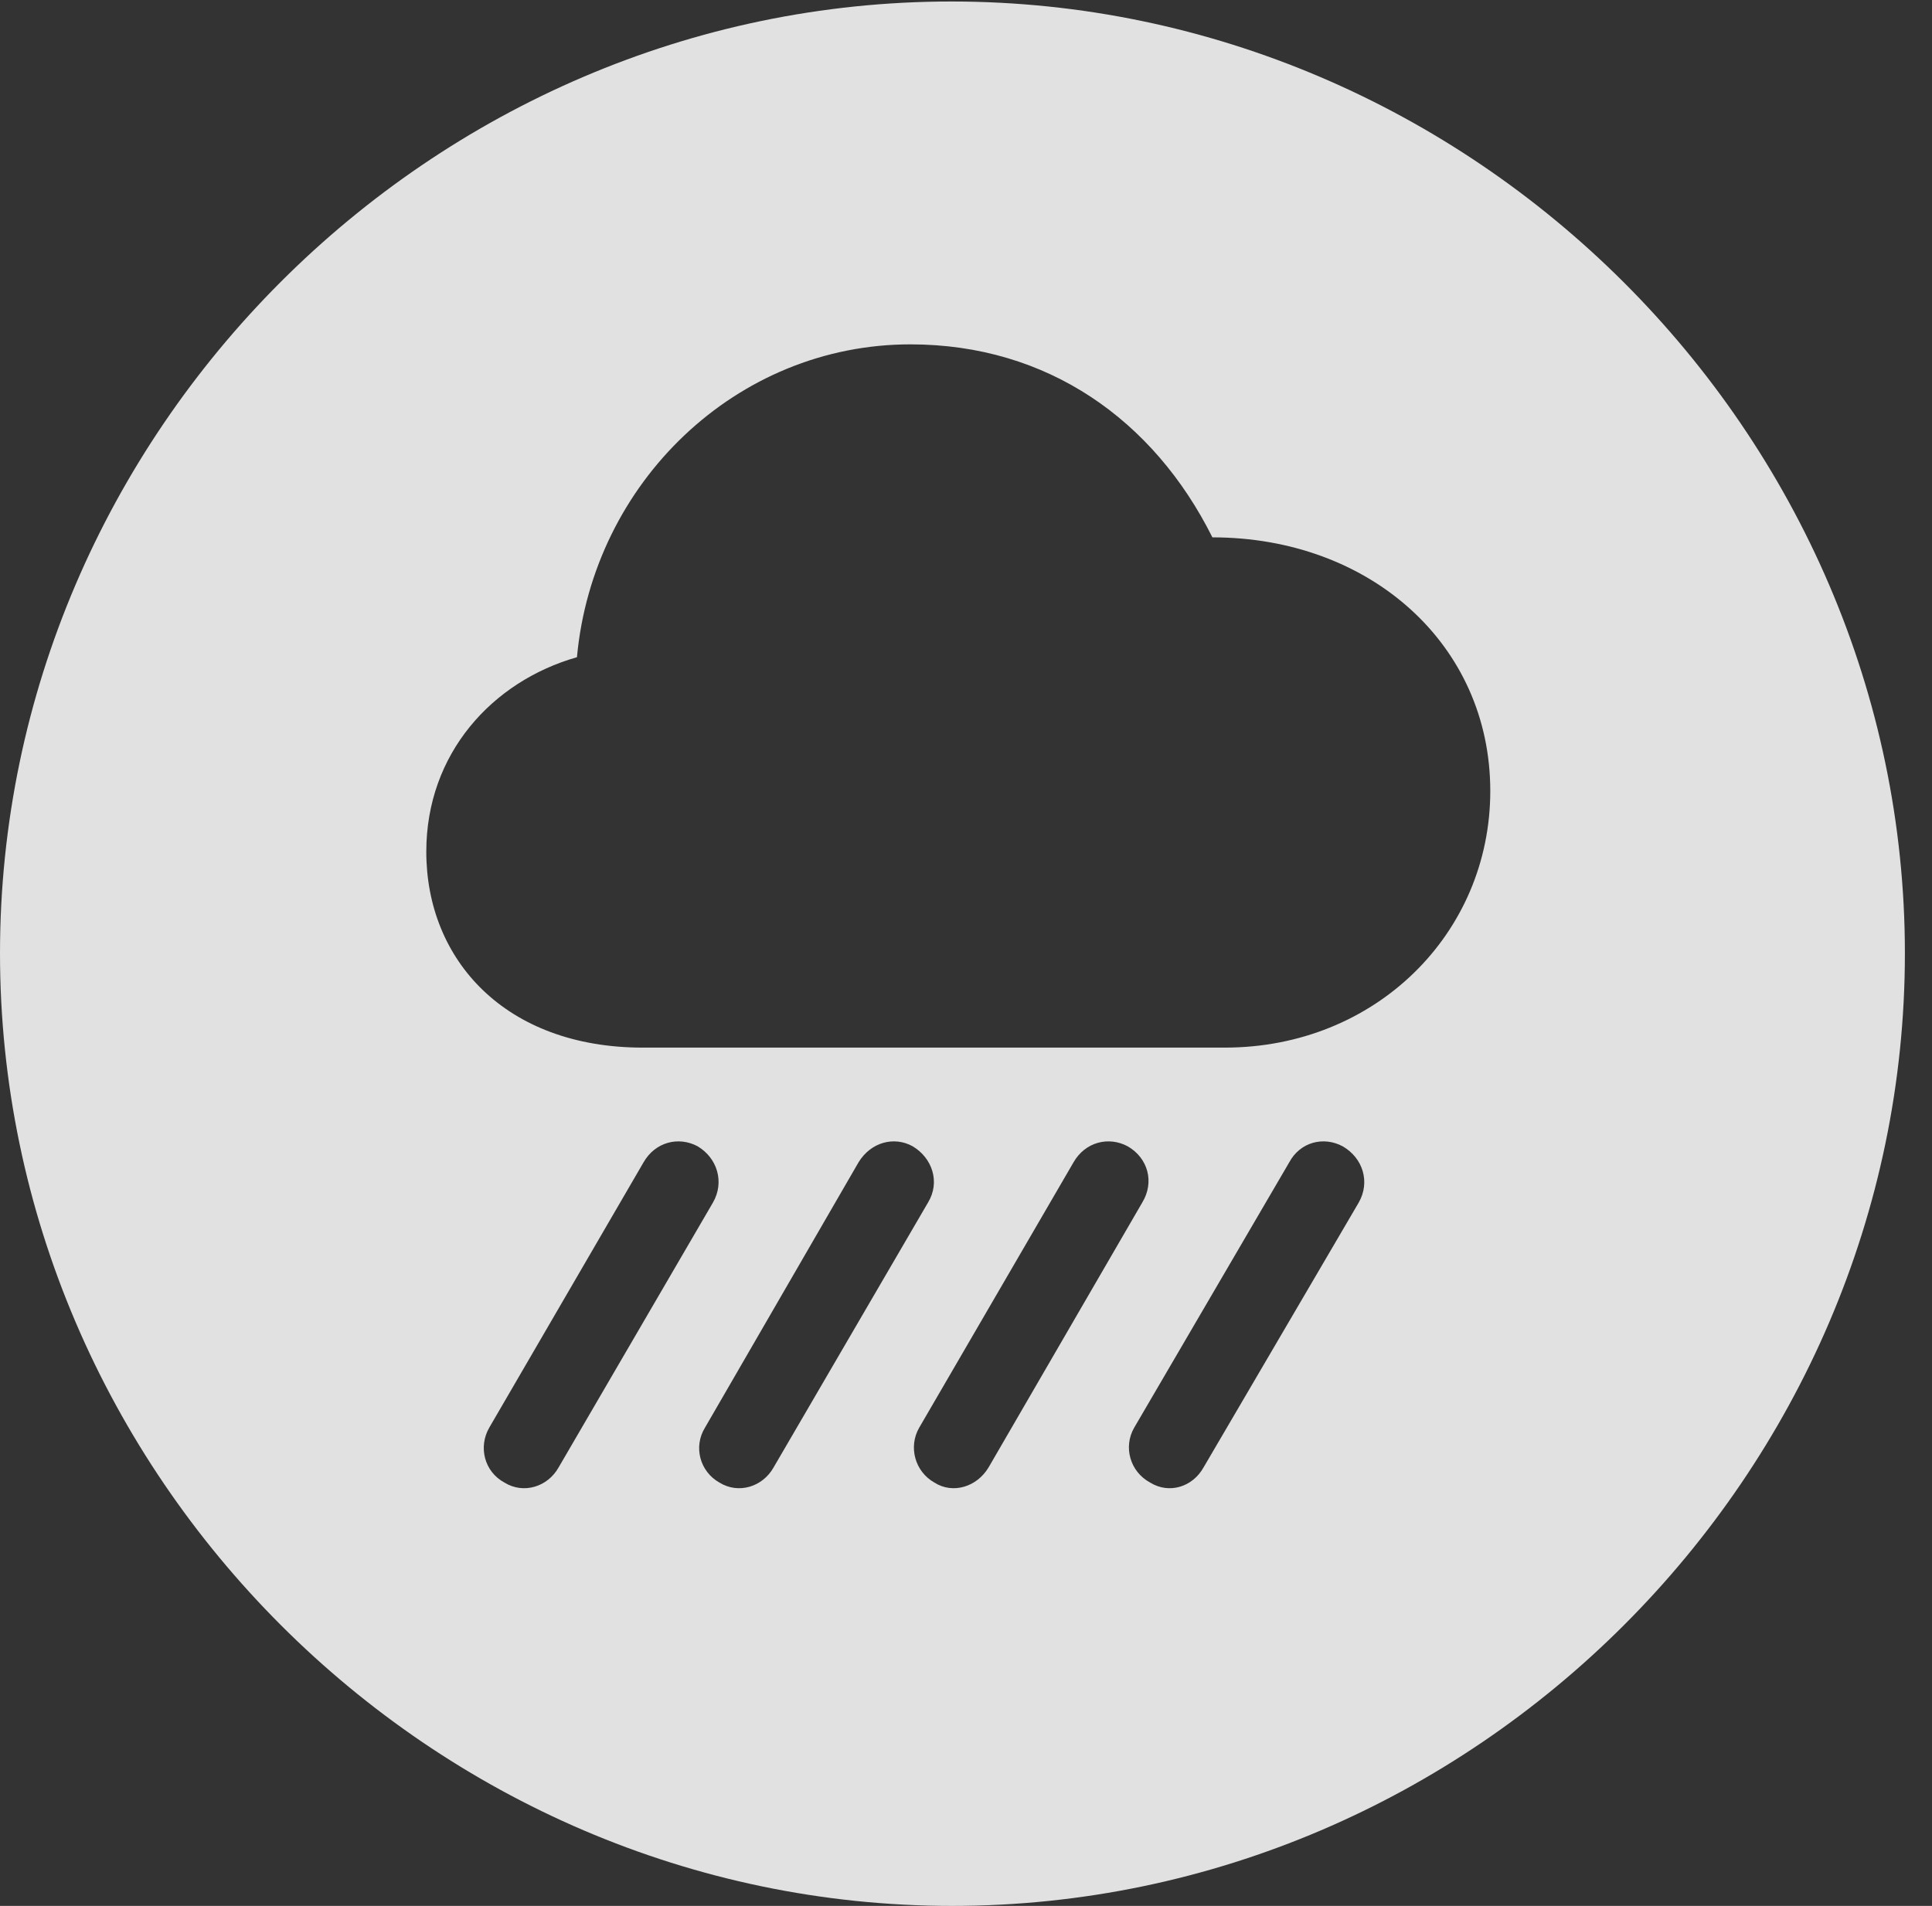 <?xml version="1.0" encoding="UTF-8"?>
<!--Generator: Apple Native CoreSVG 232.5-->
<!DOCTYPE svg
PUBLIC "-//W3C//DTD SVG 1.1//EN"
       "http://www.w3.org/Graphics/SVG/1.1/DTD/svg11.dtd">
<svg version="1.1" xmlns="http://www.w3.org/2000/svg" xmlns:xlink="http://www.w3.org/1999/xlink" width="25.801" height="25.459">
 <rect width="100%" height="100%" fill="#333333" stroke="none"/>
 <g>
  <rect height="25.459" opacity="0" width="25.801" x="0" y="0"/>
  <path d="M25.439 12.734C25.439 19.697 19.678 25.459 12.715 25.459C5.762 25.459 0 19.697 0 12.734C0 5.781 5.752 0.02 12.705 0.02C19.668 0.02 25.439 5.781 25.439 12.734ZM11.465 15.527L9.414 19.072C9.258 19.326 9.346 19.658 9.609 19.805C9.863 19.961 10.185 19.863 10.332 19.6L12.393 16.064C12.559 15.791 12.451 15.469 12.188 15.312C11.943 15.176 11.631 15.254 11.465 15.527ZM17.217 15.527L15.146 19.072C15 19.326 15.088 19.658 15.361 19.805C15.615 19.961 15.928 19.863 16.074 19.6L18.145 16.064C18.301 15.791 18.203 15.469 17.93 15.312C17.676 15.176 17.363 15.254 17.217 15.527ZM14.336 15.527L12.275 19.072C12.129 19.326 12.217 19.658 12.48 19.805C12.725 19.961 13.047 19.863 13.203 19.6L15.254 16.064C15.42 15.791 15.332 15.469 15.059 15.312C14.805 15.176 14.492 15.254 14.336 15.527ZM8.594 15.527L6.533 19.072C6.387 19.326 6.465 19.658 6.738 19.805C6.992 19.961 7.314 19.863 7.461 19.6L9.521 16.064C9.678 15.791 9.58 15.469 9.316 15.312C9.062 15.176 8.75 15.254 8.594 15.527ZM7.705 8.779C6.572 9.102 5.693 10.068 5.693 11.377C5.693 12.822 6.748 13.994 8.584 13.994L16.357 13.994C18.369 13.994 19.902 12.471 19.902 10.566C19.902 8.604 18.291 7.178 16.191 7.178C15.41 5.615 13.994 4.6 12.158 4.6C9.834 4.6 7.92 6.445 7.705 8.779Z" fill="#ffffff" fill-opacity="0.85"/>
 </g>
</svg>
